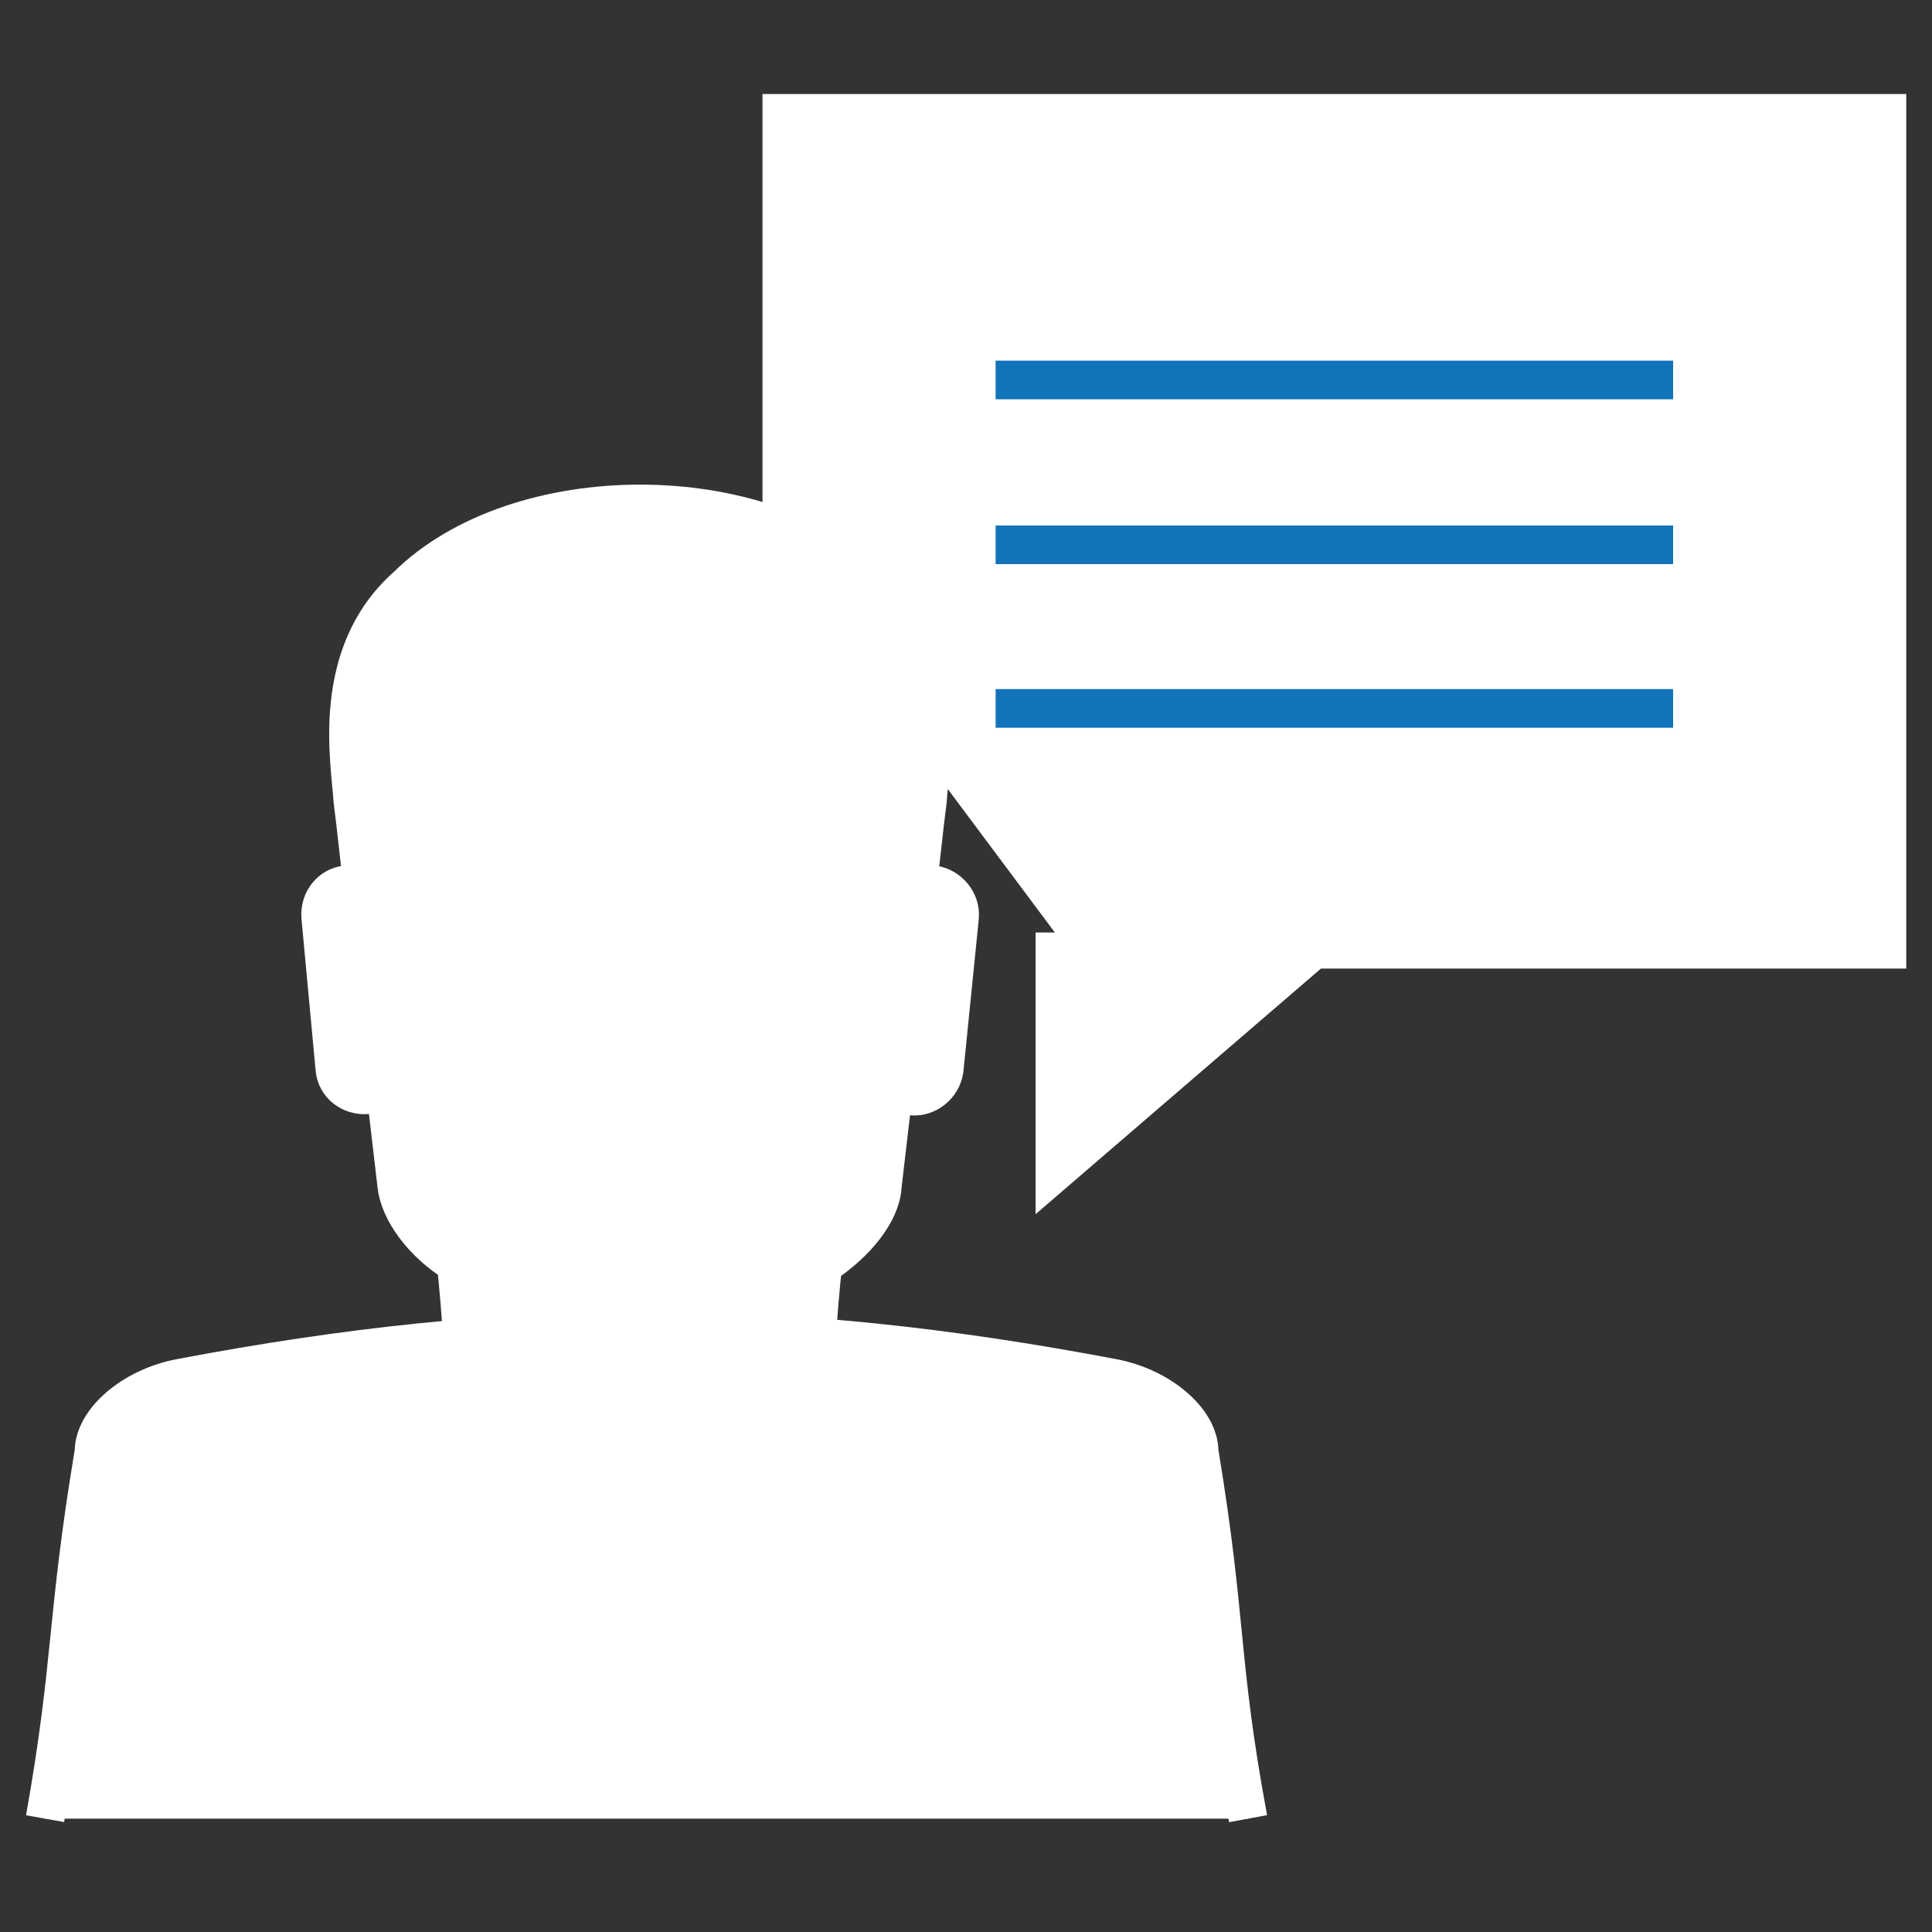 <?xml version="1.0" encoding="utf-8"?>
<!-- Generator: Adobe Illustrator 22.1.0, SVG Export Plug-In . SVG Version: 6.00 Build 0)  -->
<svg version="1.1" xmlns="http://www.w3.org/2000/svg" xmlns:xlink="http://www.w3.org/1999/xlink" x="0px" y="0px"
	 viewBox="0 0 150 150" style="enable-background:new 0 0 150 150;" xml:space="preserve">
<rect x="0" y="0" width="150" height="150" fill="#333333" stroke="none"/>
<style type="text/css">
	.st0{display:none;}
	.st1{display:inline;}
	.st2{fill:#FFFFFF;stroke:#FFFFFF;stroke-width:3;stroke-miterlimit:10;}
	.st3{fill:#FFFFFF;}
	.st4{fill:#1173BA;stroke:#1173BA;stroke-width:3;stroke-miterlimit:10;}
	.st5{fill:#FFFFFF;stroke:#1173BA;stroke-width:3;stroke-miterlimit:10;}
	.st6{fill:none;stroke:#1173BA;stroke-width:3;stroke-miterlimit:10;}
	.st7{fill:#BCE6F8;stroke:#1173BA;stroke-width:3;}
	.st8{fill:none;stroke:#FFFFFF;stroke-width:3;}
	.st9{fill:#FFFFFF;stroke:#FFFFFF;}
	.st10{fill:none;stroke:#FFFFFF;stroke-width:3;stroke-miterlimit:10;}
	.st11{fill:#1173BA;stroke:#FFFFFF;stroke-width:3;stroke-linejoin:bevel;}
	.st12{fill:#1173BA;}
	.st13{fill:#FFFFFF;stroke:#FFFFFF;stroke-width:3;stroke-linejoin:bevel;stroke-miterlimit:10;}
	.st14{fill:none;stroke:#FFFFFF;stroke-width:3;stroke-linejoin:bevel;stroke-miterlimit:10;}
</style>
<g id="Layer_1" class="st0">
	<g class="st1">
		<g>
			<path class="st2" d="M120.2,147.5V91.3c9.4-9.4,15.2-22.4,15.2-36.8c0-28.7-23.3-52.1-52.1-52.1S31.3,25.8,31.3,54.5
				c0,0.8,0,1.6,0.1,2.4l-7.3,12.6L14.6,86h12.1v20.6c0,7.8,6.3,14,14,14h22.2v26.9"/>
		</g>
		<g>
			<polygon class="st3" points="46.5,94.2 58.4,79.2 52.2,69.1 36.8,70.4 35.9,86.7 			"/>
			<path class="st3" d="M47.8,55c-3.9-1.5-7.9-2.5-12.2-3c1-13.3,7.1-25.1,16.2-33.8c2.9,1.1,5.6,2.4,8.2,3.9
				C52.5,31,47.9,42.5,47.8,55z"/>
		</g>
		<g>
			<path class="st4" d="M123.7,53.5c0,21.5-17.4,38.9-38.9,38.9C63.4,92.4,46,75,46,53.5c0-21.5,17.4-38.9,38.9-38.9
				C106.3,14.6,123.7,32.1,123.7,53.5z"/>
			<path class="st5" d="M114.5,53.5c0,16.4-13.3,29.7-29.7,29.7c-16.4,0-29.7-13.3-29.7-29.7c0-16.4,13.3-29.7,29.7-29.7
				C101.3,23.8,114.5,37.1,114.5,53.5z"/>
			<g>
				<path class="st6" d="M93.6,43.2v-2c0-3.5-2.8-6.3-6.3-6.3h-5.1c-3.5,0-6.3,2.8-6.3,6.3v4.3c0,2,1.5,3.7,3.6,4.9l9.7,3.7"/>
				<path class="st6" d="M75.8,61.8v2c0,3.5,2.8,6.3,6.3,6.3h5.1c3.5,0,6.3-2.8,6.3-6.3v-4.3c0-2-1.6-3.7-3.7-5l-9.2-3.5"/>
				<line class="st6" x1="85.1" y1="31" x2="85.1" y2="74.3"/>
			</g>
		</g>
	</g>
</g>
<g id="Layer_3">
	<g>
		<polyline class="st2" points="60.7,44 60.7,8.8 146.5,8.8 146.5,73.7 102,73.7 81.9,91 81.9,72.4 		"/>
		<g>
			<line class="st7" x1="129.9" y1="29.5" x2="77.3" y2="29.5"/>
			<line class="st7" x1="129.9" y1="42.3" x2="77.3" y2="42.3"/>
			<line class="st7" x1="129.9" y1="55" x2="77.3" y2="55"/>
		</g>
		<g>
			<g>
				<path class="st3" d="M3.5,141.2c2.2-12.4,1.6-15.3,3.8-28.5c0-2.4,3-5,6.7-5.7c25.8-4.9,46.6-4.9,72.4,0
					c3.7,0.7,6.7,3.3,6.7,5.7c2.2,13.3,1.5,16.1,3.8,28.5"/>
				<path class="st8" d="M3.5,141.2c2.2-12.4,1.6-15.3,3.8-28.5c0-2.4,3-5,6.7-5.7c25.8-4.9,46.6-4.9,72.4,0
					c3.7,0.7,6.7,3.3,6.7,5.7c2.2,13.3,1.5,16.1,3.8,28.5"/>
			</g>
			<path class="st3" d="M62.7,112.1c0.4-2.8,0.8-11.2,1.2-13.9c2.6-1.7,4.5-4.1,4.6-6.1c0.3-2.6,0.6-5.1,0.9-7.7
				c0.4,0.4,0.8,0.6,1.4,0.7c1.2,0.1,2.3-0.8,2.5-2l1.2-11.9c0.1-1.2-0.8-2.3-2-2.5c-0.5,0-0.9,0.1-1.3,0.3c0.3-2.3,0.5-4.5,0.8-6.8
				c0.2-3.1,1.7-11.4-4.2-16.7c-8.6-8.5-27.6-8.5-36.2,0c-6,5.3-4.4,13.6-4.2,16.7c0.3,2.3,0.5,4.5,0.8,6.8
				c-0.4-0.2-0.8-0.3-1.3-0.3c-1.2,0.1-2.1,1.2-2,2.5L26,83c0.1,1.2,1.2,2.1,2.5,2c0.6-0.1,1-0.3,1.4-0.7c0.3,2.6,0.6,5.1,0.9,7.7
				c0.2,2,2,4.5,4.6,6.1c0.4,2.8,0.8,11.2,1.2,13.9l12,10.6L62.7,112.1z"/>
			<path class="st9" d="M27.9,68.2h1.7V55.7c0-2.4,1.9-4.3,4.3-4.3h30.5c2.4,0,4.3,1.9,4.3,4.3v12.6h2.5c0.2-2,0.5-4,0.7-6.1
				c0.2-3.1,1.7-11.4-4.2-16.7c-8.6-8.5-27.6-8.5-36.2,0c-6,5.3-4.4,13.6-4.2,16.7C27.5,64.2,27.7,66.2,27.9,68.2z"/>
			<path class="st10" d="M30.6,68.9V55.7c0-2.4,1.9-4.3,4.3-4.3h29.4c2.4,0,4.3,1.9,4.3,4.3v13.3"/>
			<path class="st10" d="M62.7,112.1c0.4-2.8,0.8-11.2,1.2-13.9c2.6-1.7,4.5-4.1,4.6-6.1c0.3-2.6,0.6-5.1,0.9-7.7
				c0.4,0.4,0.8,0.6,1.4,0.7c1.2,0.1,2.3-0.8,2.5-2l1.2-11.9c0.1-1.2-0.8-2.3-2-2.5c-0.5,0-0.9,0.1-1.3,0.3c0.3-2.3,0.5-4.5,0.8-6.8
				c0.2-3.1,1.7-11.4-4.2-16.7c-8.6-8.5-27.6-8.5-36.2,0c-6,5.3-4.4,13.6-4.2,16.7c0.3,2.3,0.5,4.5,0.8,6.8
				c-0.4-0.2-0.8-0.3-1.3-0.3c-1.2,0.1-2.1,1.2-2,2.5L26,83c0.1,1.2,1.2,2.1,2.5,2c0.6-0.1,1-0.3,1.4-0.7c0.3,2.6,0.6,5.1,0.9,7.7
				c0.2,2,2,4.5,4.6,6.1c0.4,2.8,0.8,11.2,1.2,13.9l12,10.6L62.7,112.1z"/>
			<polyline class="st10" points="55.2,102.6 44.5,102.6 35,97.9 			"/>
		</g>
	</g>
</g>
<g id="Layer_2" class="st0">
	<g class="st1">
		<polygon class="st2" points="144.2,147.9 144.2,69.5 144.2,30.2 116,2 37.5,2 37.5,31.1 37.5,69.5 37.5,147.9 		"/>
		<g>
			<polygon class="st11" points="116,30.2 144.2,30.2 116,2 			"/>
		</g>
		<rect x="52" y="18.7" class="st6" width="42.9" height="10.1"/>
		<rect x="113.3" y="48.6" class="st12" width="15.8" height="11.2"/>
		<rect x="80.3" y="48.6" class="st12" width="33" height="11.2"/>
		<rect x="52" y="48.6" class="st12" width="29.3" height="11.2"/>
		<rect x="52" y="48.6" class="st6" width="77.1" height="58.9"/>
		<line class="st6" x1="51.6" y1="59.9" x2="129.3" y2="59.9"/>
		<line class="st6" x1="113" y1="48.4" x2="113" y2="108.2"/>
		<line class="st6" x1="81" y1="48.4" x2="81" y2="108.2"/>
		<line class="st6" x1="130.3" y1="121.9" x2="100.9" y2="121.9"/>
		<rect x="13.1" y="2.5" class="st2" width="11.3" height="128.2"/>
		<polygon class="st13" points="24.4,130.7 13.1,130.7 15.9,146.7 21.6,146.7 		"/>
		<line class="st14" x1="13.9" y1="83.4" x2="24.9" y2="83.4"/>
		<line class="st14" x1="13.9" y1="76.3" x2="24.9" y2="76.3"/>
		<polyline class="st14" points="26.3,9.2 5.8,9.2 5.8,56.9 		"/>
	</g>
</g>
</svg>
